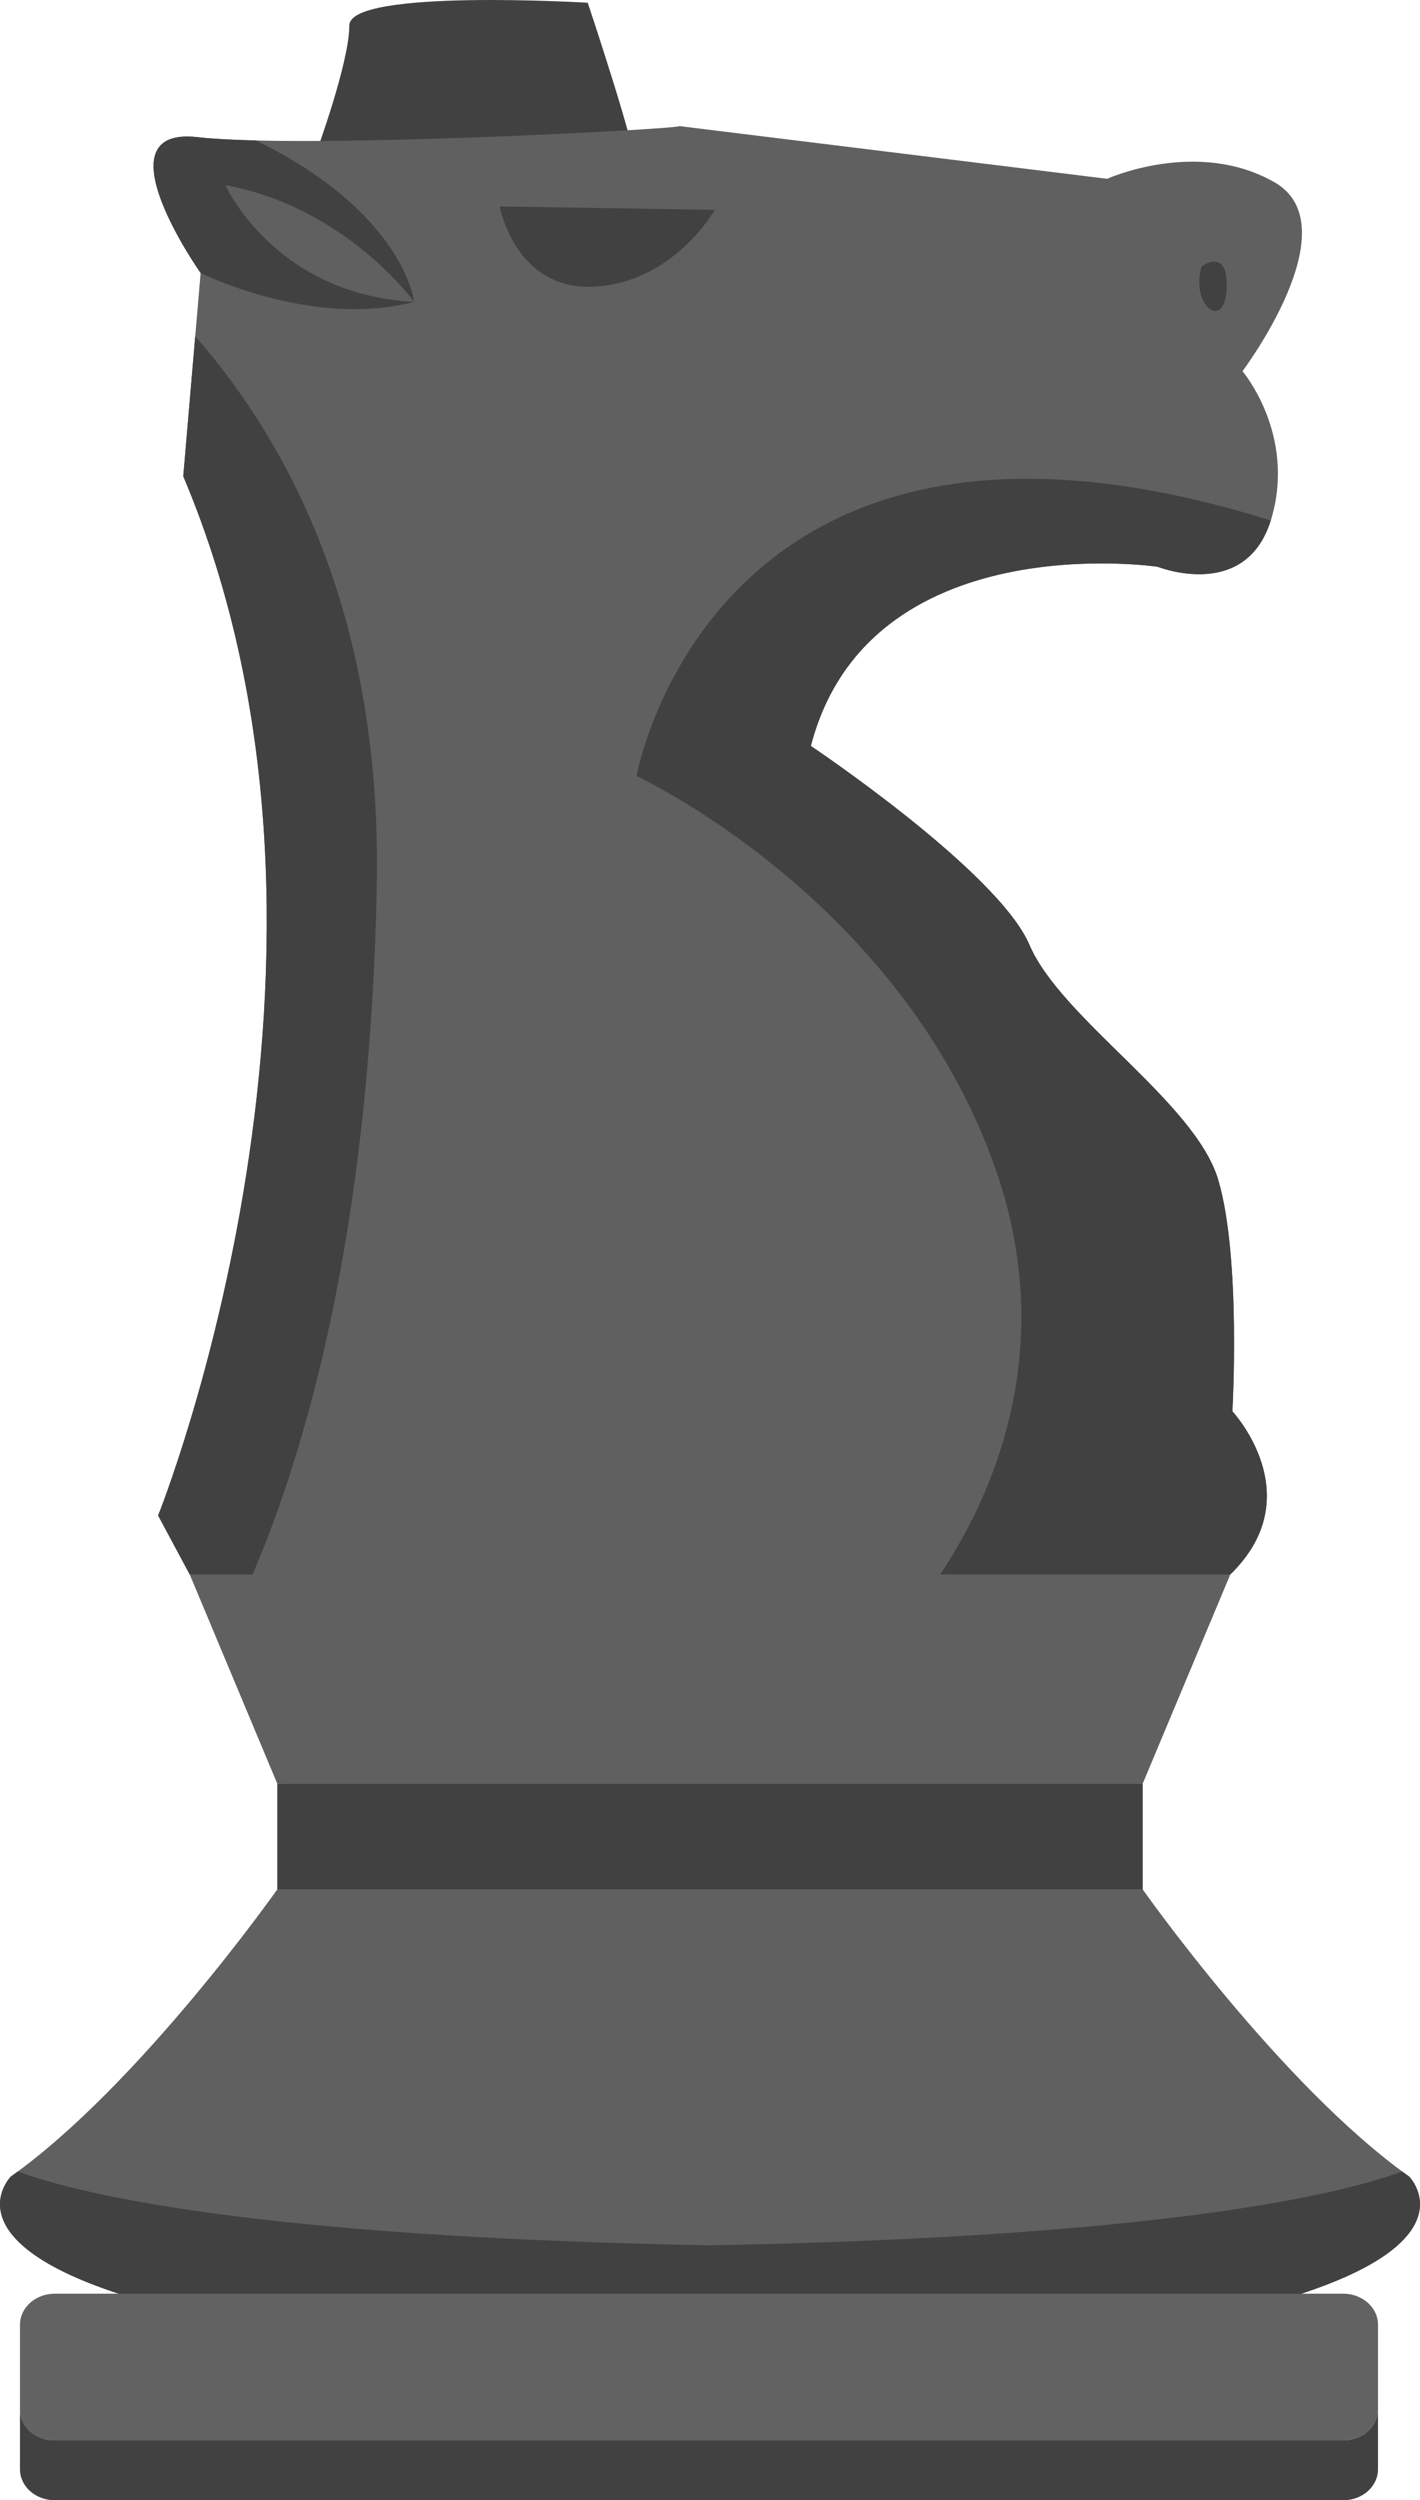 <?xml version="1.0" encoding="UTF-8" standalone="no"?>
<!-- Created with Inkscape (http://www.inkscape.org/) -->

<svg
   width="104.357mm"
   height="183.689mm"
   viewBox="0 0 104.357 183.689"
   version="1.1"
   id="svg1"
   xmlns="http://www.w3.org/2000/svg"
   xmlns:svg="http://www.w3.org/2000/svg">
  <defs
     id="defs1" />
  <g
     id="layer1"
     transform="translate(-107.821,-68.156)">
    <g
       id="g1"
       transform="translate(-293.552,-358.617)">
      <path
         fill-rule="nonzero"
         fill="#606060"
         fill-opacity="1"
         d="m 415.317,542.447 6.44,15.385 c 27.027,0.833 46.696,1.456 63.587,0 l 6.443,-15.385 -38.235,-1.458 -38.234,1.458"
         id="path42"
         style="stroke-width:0.265" />
      <path
         fill-rule="nonzero"
         fill="#606060"
         fill-opacity="1"
         d="m 421.757,557.832 v 7.741 c 0,0 -10.12,14.375 -19.584,21.104 0,0 -5.2,5.211 10.916,9.491 h 80.923 c 16.116,-4.28 10.919,-9.491 10.919,-9.491 -9.467,-6.728 -19.587,-21.104 -19.587,-21.104 V 557.832 H 421.757"
         id="path43"
         style="stroke-width:0.265" />
      <path
         fill-rule="nonzero"
         fill="#414141"
         fill-opacity="1"
         d="m 402.683,586.302 c -0.169,0.126 -0.341,0.254 -0.511,0.375 0,0 -5.2,5.211 10.916,9.491 h 80.923 c 16.116,-4.28 10.919,-9.491 10.919,-9.491 -0.172,-0.121 -0.341,-0.249 -0.511,-0.375 -4.308,1.6 -17.06,4.805 -50.869,5.43 -33.808,-0.625 -46.564,-3.83 -50.868,-5.43"
         id="path44"
         style="stroke-width:0.265" />
      <path
         fill-rule="nonzero"
         fill="#626262"
         fill-opacity="1"
         d="m 405.409,595.283 h 94.667 c 1.424,0 2.569,1.018 2.569,2.282 v 6.214 c 0,1.265 -1.145,2.282 -2.569,2.282 h -94.667 c -1.424,0 -2.567,-1.017 -2.567,-2.282 v -6.214 c 0,-1.264 1.143,-2.282 2.567,-2.282"
         id="path45"
         style="stroke-width:0.265" />
      <path
         fill-rule="nonzero"
         fill="#414141"
         fill-opacity="1"
         d="m 402.841,603.779 v 4.402 c 0,1.264 1.143,2.281 2.567,2.281 h 94.667 c 1.424,0 2.569,-1.017 2.569,-2.281 v -4.402 c 0,1.265 -1.145,2.282 -2.569,2.282 h -94.667 c -1.424,0 -2.567,-1.017 -2.567,-2.282"
         id="path46"
         style="stroke-width:0.265" />
      <path
         fill-rule="nonzero"
         fill="#414141"
         fill-opacity="1"
         d="m 424.601,438.013 c 0,0 2.444,-6.642 2.444,-9.37 0,-2.726 17.523,-1.668 17.523,-1.668 0,0 3.85,11.553 3.307,11.467 -0.539,-0.087 -23.275,-0.429 -23.275,-0.429"
         id="path47"
         style="stroke-width:0.265" />
      <path
         fill-rule="nonzero"
         fill="#606060"
         fill-opacity="1"
         d="m 415.317,542.447 -2.323,-4.334 c 0,0 16.66,-41.372 1.847,-76.347 l 1.277,-14.936 c 0,0 -7.649,-10.838 -0.204,-9.979 7.695,0.889 35.42,-0.6 35.388,-0.814 l 31.436,3.872 c 0,0 6.593,-2.987 12.279,0.243 5.685,3.23 -2.332,13.89 -2.332,13.89 0,0 3.935,4.624 2.13,10.806 -1.807,6.182 -8.363,3.565 -8.363,3.565 0,0 -21.243,-3.158 -25.49,13.164 0,0 13.755,9.2 16.07,14.621 2.315,5.42 12.2,11.548 13.878,17.282 1.679,5.735 1.031,16.979 1.031,16.979 0,0 5.802,6.202 -0.156,11.989 h -76.47"
         id="path48"
         style="stroke-width:0.265" />
      <path
         fill-rule="nonzero"
         fill="#414141"
         fill-opacity="1"
         d="m 415.721,451.472 -0.881,10.295 c 14.814,34.975 -1.847,76.347 -1.847,76.347 l 2.323,4.334 h 4.617 c 3.799,-8.836 8.65,-25.015 9.131,-50.693 0.357,-19.176 -6.104,-31.984 -13.344,-40.283"
         id="path49"
         style="stroke-width:0.265" />
      <path
         fill-rule="nonzero"
         fill="#414141"
         fill-opacity="1"
         d="m 415.258,436.805 c -6.318,-0.145 0.86,10.026 0.86,10.026 0,0 8.192,4.086 15.69,2.119 0,0 -0.692,-6.506 -11.628,-11.859 -1.715,-0.04 -3.196,-0.115 -4.265,-0.239 -0.233,-0.027 -0.452,-0.042 -0.656,-0.048"
         id="path50"
         style="stroke-width:0.265" />
      <path
         fill-rule="nonzero"
         fill="#606060"
         fill-opacity="1"
         d="m 431.808,448.95 c 0,0 -4.992,-6.941 -13.869,-8.574 0,0 3.596,8.044 13.869,8.574"
         id="path51"
         style="stroke-width:0.265" />
      <path
         fill-rule="nonzero"
         fill="#414141"
         fill-opacity="1"
         d="m 438.097,441.94 15.807,0.252 c 0,0 -3.019,5.334 -8.848,5.642 -5.829,0.308 -6.959,-5.894 -6.959,-5.894"
         id="path52"
         style="stroke-width:0.265" />
      <path
         fill-rule="nonzero"
         fill="#414141"
         fill-opacity="1"
         d="m 476.333,461.949 c -24.371,0.326 -28.176,21.842 -28.176,21.842 0,0 19.248,8.883 26.302,28.64 4.842,13.56 -0.294,24.493 -3.993,30.017 h 21.321 c 5.958,-5.787 0.156,-11.989 0.156,-11.989 0,0 0.648,-11.244 -1.031,-16.979 -1.678,-5.734 -11.563,-11.862 -13.878,-17.282 -2.315,-5.42 -16.07,-14.621 -16.07,-14.621 4.247,-16.323 25.49,-13.164 25.49,-13.164 0,0 6.435,2.564 8.308,-3.404 -7.17,-2.241 -13.263,-3.128 -18.428,-3.059"
         id="path53"
         style="stroke-width:0.265" />
      <path
         fill-rule="nonzero"
         fill="#414141"
         fill-opacity="1"
         d="m 489.681,446.346 c 0,0 1.99,-1.476 1.837,1.666 -0.154,3.142 -2.683,1.181 -1.837,-1.666"
         id="path54"
         style="stroke-width:0.265" />
      <path
         fill-rule="nonzero"
         fill="#414141"
         fill-opacity="1"
         d="m 421.757,565.573 h 63.587 V 557.832 H 421.757 v 7.741"
         id="path55"
         style="stroke-width:0.265" />
    </g>
  </g>
</svg>
